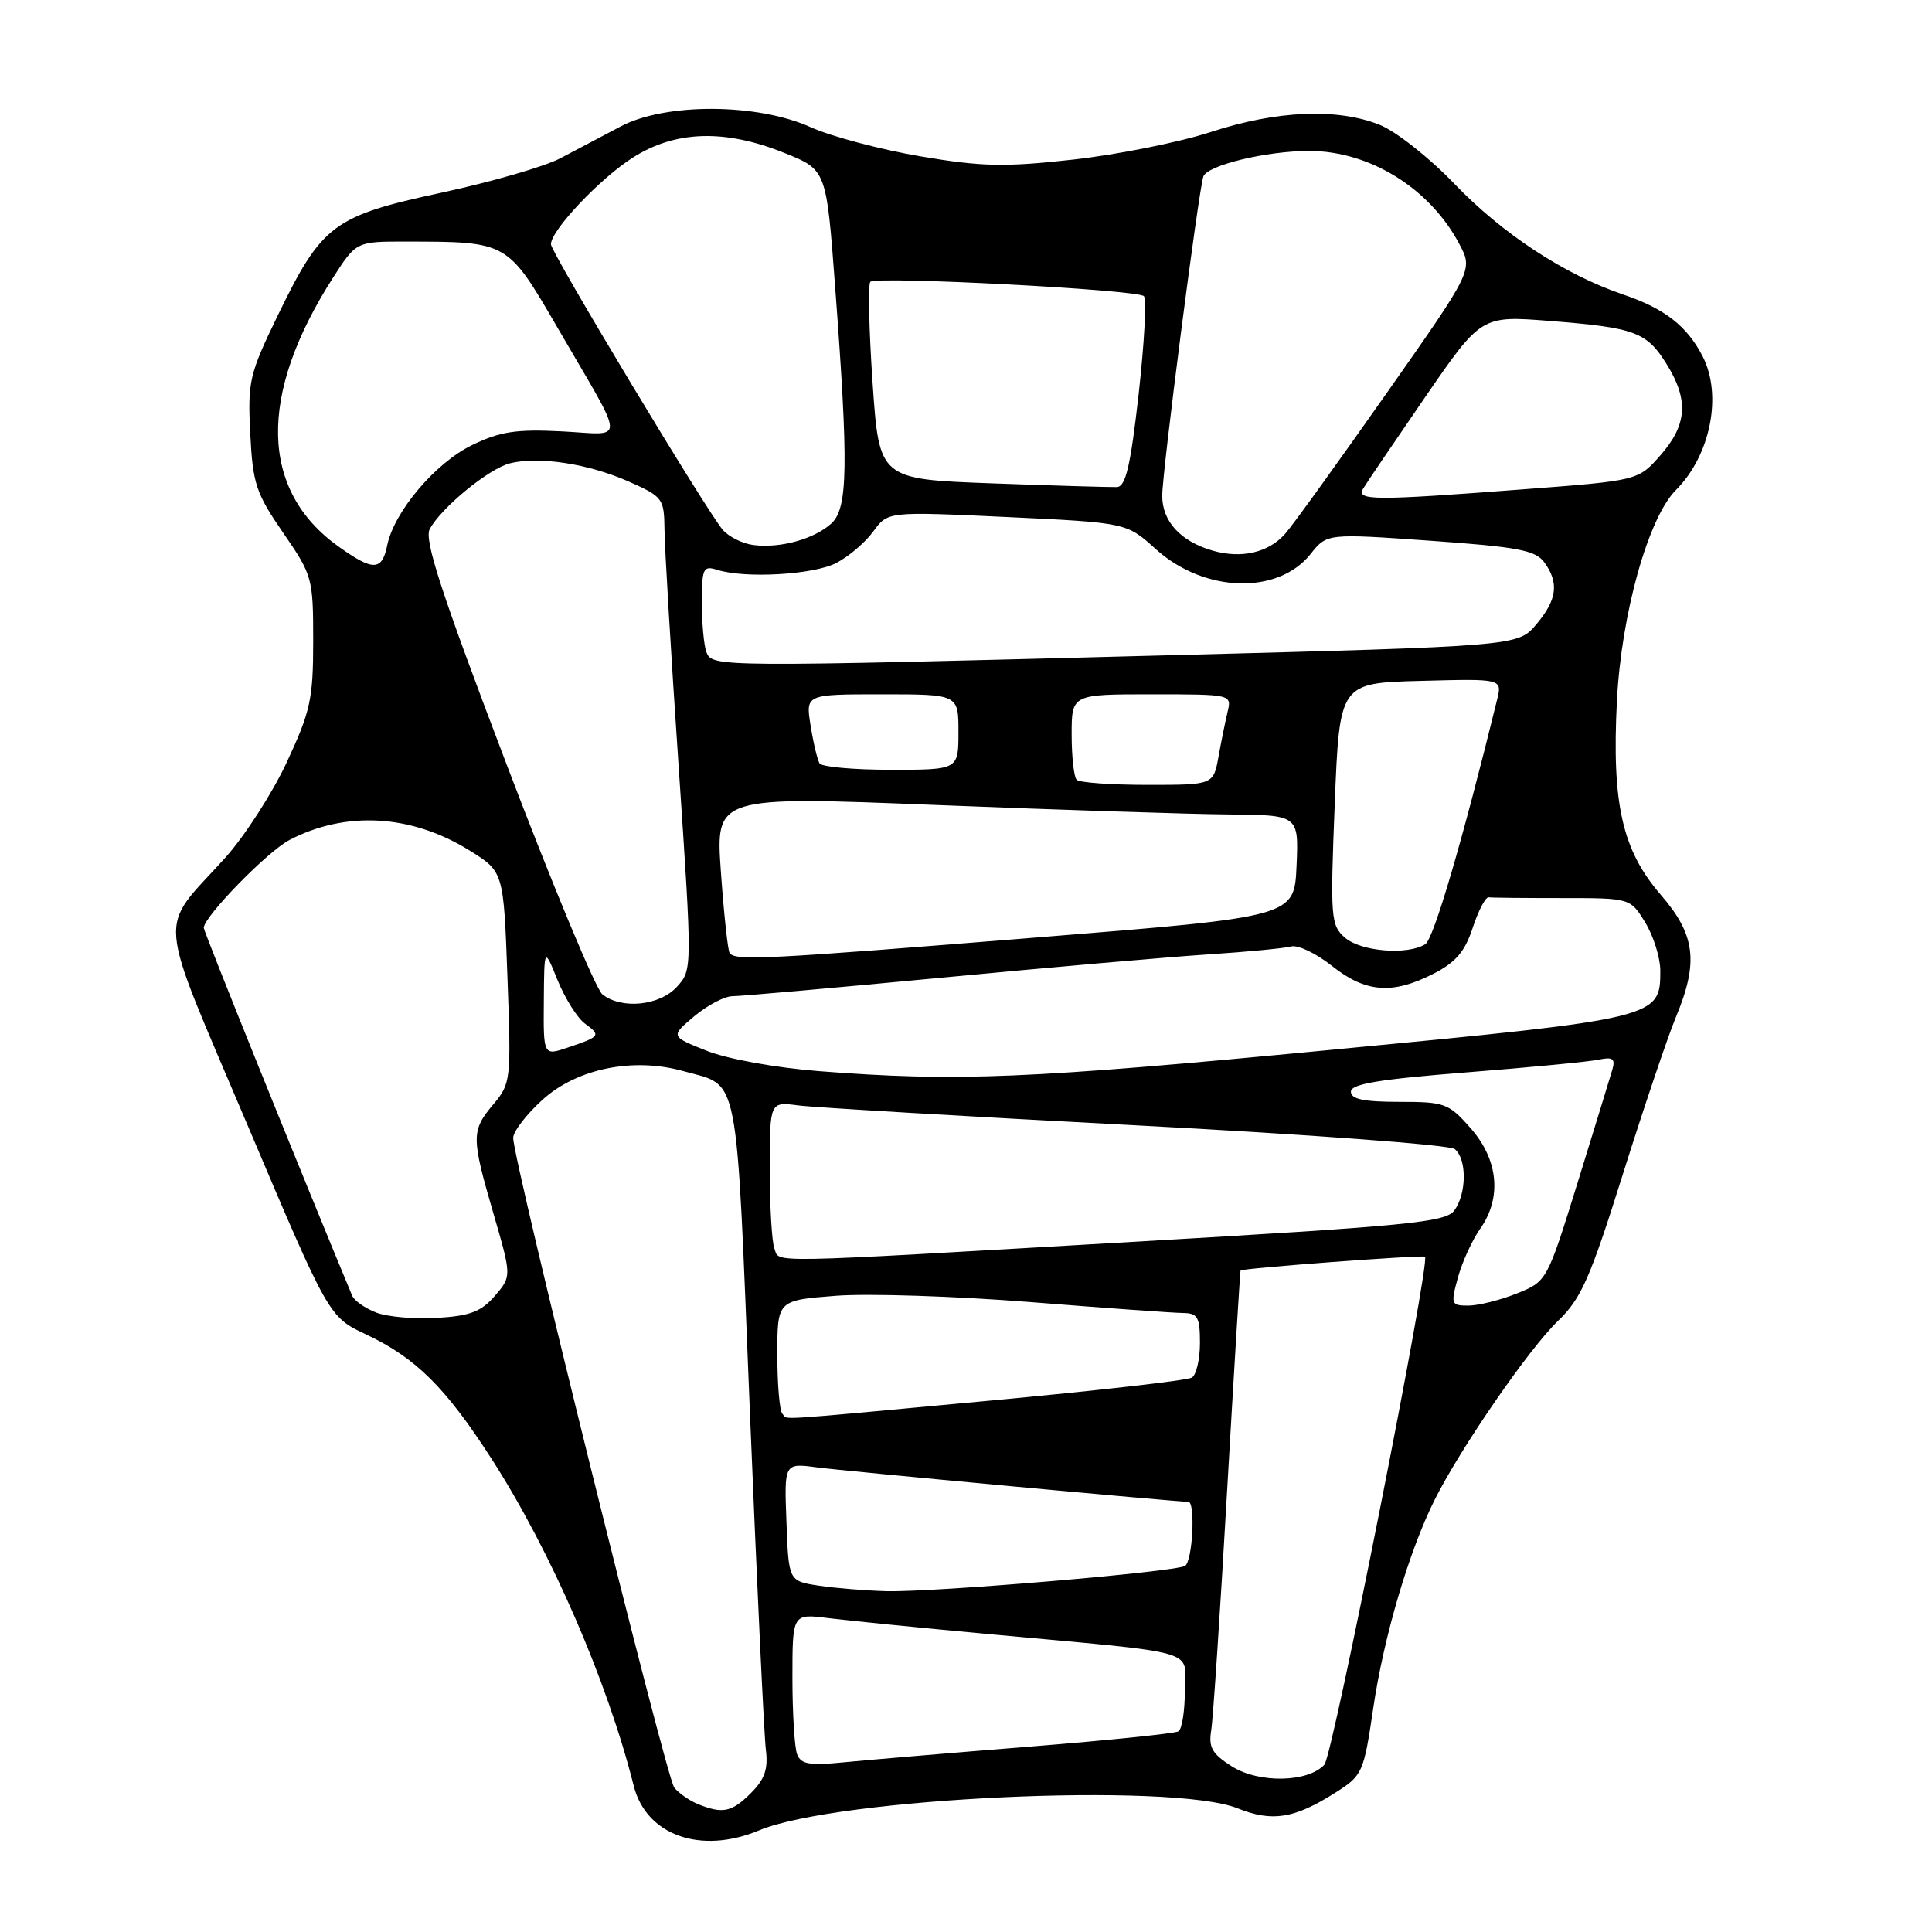 <?xml version="1.0" encoding="UTF-8" standalone="no"?>
<!DOCTYPE svg PUBLIC "-//W3C//DTD SVG 1.1//EN" "http://www.w3.org/Graphics/SVG/1.1/DTD/svg11.dtd" >
<svg xmlns="http://www.w3.org/2000/svg" xmlns:xlink="http://www.w3.org/1999/xlink" version="1.1" viewBox="0 0 256 256">
 <g >
 <path fill="currentColor"
d=" M 100.57 242.54 C 110.95 238.20 155.33 236.15 163.98 239.61 C 168.58 241.45 171.48 240.99 176.91 237.56 C 180.54 235.26 180.69 234.95 181.96 226.35 C 183.36 216.85 186.72 205.47 190.12 198.69 C 193.58 191.80 202.58 178.74 206.42 175.05 C 209.52 172.07 210.68 169.45 215.05 155.55 C 217.83 146.72 220.98 137.39 222.05 134.81 C 225.10 127.49 224.66 123.88 220.08 118.59 C 214.95 112.66 213.56 106.54 214.25 92.85 C 214.84 81.33 218.40 68.60 222.07 64.93 C 226.66 60.34 228.25 52.33 225.60 47.20 C 223.53 43.19 220.57 40.89 215.12 39.04 C 207.32 36.40 199.06 30.98 192.66 24.30 C 189.39 20.89 184.97 17.41 182.84 16.55 C 177.20 14.29 169.20 14.63 160.44 17.49 C 156.25 18.86 148.03 20.50 142.16 21.15 C 133.09 22.16 130.08 22.09 121.93 20.71 C 116.67 19.81 110.14 18.08 107.43 16.86 C 100.36 13.66 88.18 13.61 82.25 16.75 C 79.91 17.99 76.31 19.89 74.25 20.97 C 72.19 22.06 65.10 24.11 58.50 25.53 C 44.15 28.62 42.66 29.74 36.81 41.79 C 33.03 49.59 32.81 50.53 33.16 57.44 C 33.49 64.09 33.91 65.35 37.51 70.58 C 41.40 76.23 41.50 76.58 41.50 84.93 C 41.50 92.63 41.14 94.26 38.00 101.00 C 36.08 105.12 32.39 110.84 29.81 113.70 C 20.86 123.61 20.57 120.20 32.79 149.06 C 43.57 174.50 43.57 174.50 48.53 176.83 C 55.11 179.93 59.07 183.87 65.21 193.42 C 73.04 205.62 80.47 222.74 83.97 236.63 C 85.62 243.19 92.85 245.76 100.57 242.54 Z  M 92.47 239.05 C 91.35 238.59 89.94 237.61 89.34 236.86 C 88.26 235.52 68.00 153.78 68.00 150.78 C 68.00 149.93 69.76 147.64 71.91 145.70 C 76.48 141.57 83.93 140.07 90.56 141.93 C 98.07 144.03 97.50 141.10 99.36 187.00 C 100.29 209.82 101.25 230.00 101.48 231.84 C 101.80 234.40 101.34 235.75 99.50 237.59 C 96.95 240.14 95.76 240.38 92.47 239.05 Z  M 163.27 234.08 C 160.62 232.41 160.12 231.56 160.49 229.28 C 160.74 227.75 161.69 213.45 162.60 197.50 C 163.52 181.55 164.32 168.43 164.38 168.35 C 164.62 168.04 188.51 166.26 188.82 166.52 C 189.56 167.17 176.60 232.62 175.49 233.83 C 173.32 236.19 166.85 236.32 163.27 234.08 Z  M 105.62 232.45 C 105.28 231.56 105.00 227.01 105.00 222.32 C 105.00 213.81 105.00 213.81 109.75 214.41 C 112.36 214.73 121.70 215.67 130.50 216.48 C 159.73 219.18 157.00 218.40 157.00 224.01 C 157.00 226.69 156.62 229.12 156.15 229.41 C 155.68 229.70 146.79 230.61 136.40 231.44 C 126.00 232.27 114.97 233.21 111.87 233.51 C 107.27 233.97 106.13 233.78 105.62 232.45 Z  M 108.50 210.11 C 104.50 209.50 104.50 209.50 104.21 201.68 C 103.91 193.86 103.91 193.86 108.21 194.43 C 111.86 194.92 155.89 199.00 157.46 199.00 C 158.43 199.00 158.03 206.87 157.02 207.49 C 155.72 208.29 123.86 210.99 117.50 210.84 C 114.75 210.77 110.70 210.44 108.50 210.11 Z  M 103.67 187.33 C 103.30 186.97 103.00 183.43 103.00 179.48 C 103.00 172.30 103.00 172.30 110.75 171.70 C 115.01 171.37 126.60 171.75 136.50 172.53 C 146.40 173.32 155.51 173.97 156.75 173.98 C 158.70 174.00 159.00 174.53 159.00 177.94 C 159.00 180.11 158.52 182.18 157.93 182.54 C 157.34 182.91 145.30 184.28 131.18 185.59 C 101.25 188.37 104.50 188.16 103.67 187.33 Z  M 49.84 173.92 C 48.37 173.35 46.95 172.35 46.67 171.70 C 40.40 156.65 27.00 123.45 27.00 122.95 C 27.00 121.47 35.43 112.83 38.36 111.30 C 45.83 107.41 54.52 107.91 62.21 112.69 C 66.73 115.50 66.73 115.50 67.24 129.50 C 67.74 143.14 67.69 143.57 65.37 146.33 C 62.43 149.83 62.43 150.65 65.40 160.86 C 67.80 169.12 67.80 169.12 65.57 171.71 C 63.77 173.80 62.28 174.37 57.92 174.63 C 54.94 174.81 51.30 174.49 49.84 173.92 Z  M 193.19 169.25 C 193.76 167.19 195.08 164.31 196.11 162.85 C 199.02 158.75 198.56 153.71 194.90 149.53 C 191.95 146.18 191.47 146.00 185.40 146.00 C 180.70 146.00 179.00 145.64 179.00 144.65 C 179.00 143.63 182.72 143.01 194.25 142.10 C 202.64 141.44 210.55 140.68 211.83 140.41 C 213.70 140.02 214.06 140.27 213.65 141.71 C 213.36 142.69 211.30 149.42 209.06 156.65 C 204.98 169.79 204.98 169.79 200.97 171.40 C 198.76 172.28 195.88 173.00 194.56 173.00 C 192.27 173.00 192.21 172.83 193.19 169.25 Z  M 102.61 165.42 C 102.27 164.55 102.00 159.82 102.00 154.91 C 102.00 145.98 102.00 145.98 105.75 146.47 C 107.81 146.74 127.95 147.93 150.50 149.11 C 173.05 150.29 192.06 151.70 192.75 152.25 C 194.38 153.55 194.35 158.14 192.71 160.39 C 191.56 161.96 186.78 162.43 149.96 164.56 C 100.30 167.43 103.36 167.38 102.61 165.42 Z  M 108.50 141.93 C 102.77 141.48 96.43 140.33 93.66 139.24 C 88.83 137.32 88.83 137.32 91.99 134.66 C 93.73 133.20 96.01 132.00 97.07 132.00 C 98.12 132.00 110.57 130.90 124.74 129.55 C 138.91 128.20 154.78 126.81 160.00 126.47 C 165.22 126.13 170.22 125.65 171.09 125.41 C 171.97 125.17 174.39 126.32 176.48 127.98 C 180.94 131.53 184.50 131.81 189.93 129.03 C 192.88 127.53 194.11 126.10 195.14 122.94 C 195.89 120.66 196.84 118.85 197.25 118.90 C 197.66 118.96 202.06 119.00 207.01 119.00 C 216.03 119.00 216.03 119.00 218.01 122.25 C 219.10 124.04 219.99 126.89 220.00 128.60 C 220.00 134.91 219.82 134.95 176.25 139.12 C 136.19 142.96 126.78 143.35 108.50 141.93 Z  M 72.06 132.70 C 72.11 125.50 72.11 125.50 73.89 129.90 C 74.88 132.31 76.50 134.90 77.52 135.64 C 79.66 137.20 79.55 137.35 75.25 138.80 C 72.00 139.90 72.00 139.90 72.06 132.70 Z  M 79.81 131.75 C 78.95 131.06 73.23 117.33 67.10 101.22 C 58.47 78.55 56.18 71.53 56.94 70.11 C 58.47 67.26 64.76 62.10 67.58 61.39 C 71.38 60.44 77.95 61.44 83.27 63.79 C 87.84 65.82 88.00 66.03 88.05 70.19 C 88.07 72.56 88.91 86.65 89.92 101.50 C 91.74 128.50 91.74 128.50 89.70 130.75 C 87.41 133.27 82.36 133.78 79.81 131.75 Z  M 96.67 126.25 C 96.43 125.84 95.91 121.00 95.52 115.50 C 94.82 105.50 94.82 105.50 124.16 106.67 C 140.30 107.31 157.68 107.88 162.80 107.92 C 172.09 108.00 172.09 108.00 171.80 114.74 C 171.50 121.47 171.50 121.47 138.00 124.17 C 100.96 127.16 97.32 127.34 96.67 126.25 Z  M 178.22 124.25 C 176.33 122.59 176.26 121.67 176.86 106.50 C 177.50 90.50 177.50 90.50 188.28 90.22 C 199.06 89.93 199.06 89.93 198.37 92.72 C 193.77 111.46 189.97 124.41 188.86 125.11 C 186.52 126.59 180.33 126.09 178.22 124.25 Z  M 142.67 103.33 C 142.30 102.97 142.00 100.27 142.00 97.33 C 142.00 92.00 142.00 92.00 152.61 92.00 C 163.10 92.00 163.21 92.02 162.68 94.25 C 162.38 95.49 161.83 98.19 161.46 100.25 C 160.78 104.00 160.78 104.00 152.06 104.00 C 147.26 104.00 143.03 103.70 142.67 103.33 Z  M 108.60 101.15 C 108.31 100.69 107.77 98.44 107.41 96.15 C 106.74 92.00 106.74 92.00 116.87 92.00 C 127.00 92.00 127.00 92.00 127.00 97.00 C 127.00 102.00 127.00 102.00 118.06 102.00 C 113.14 102.00 108.88 101.62 108.60 101.15 Z  M 93.61 86.42 C 93.27 85.55 93.00 82.59 93.00 79.85 C 93.00 75.31 93.18 74.92 95.01 75.50 C 98.72 76.68 107.79 76.16 110.81 74.60 C 112.45 73.75 114.66 71.87 115.72 70.41 C 117.64 67.77 117.64 67.77 133.46 68.51 C 149.28 69.26 149.28 69.26 153.16 72.77 C 159.56 78.54 169.31 78.85 173.65 73.42 C 175.83 70.68 175.83 70.68 189.54 71.65 C 201.12 72.47 203.46 72.91 204.62 74.50 C 206.61 77.22 206.33 79.46 203.57 82.73 C 201.14 85.62 201.14 85.62 154.82 86.83 C 94.90 88.40 94.37 88.40 93.61 86.42 Z  M 44.90 72.45 C 34.42 65.00 34.15 52.34 44.15 36.76 C 47.21 32.00 47.21 32.00 53.85 32.01 C 67.32 32.03 67.22 31.98 73.85 43.38 C 83.08 59.26 83.00 57.59 74.45 57.16 C 68.41 56.85 66.26 57.18 62.57 58.97 C 57.70 61.32 52.23 67.78 51.31 72.25 C 50.62 75.66 49.45 75.69 44.90 72.45 Z  M 160.64 72.95 C 156.41 71.71 154.00 69.08 154.00 65.68 C 154.00 62.54 158.80 25.32 159.45 23.39 C 159.96 21.90 167.81 20.00 173.47 20.00 C 181.47 20.00 189.44 24.93 193.35 32.30 C 195.20 35.78 195.20 35.78 183.68 52.18 C 177.34 61.20 171.34 69.53 170.33 70.68 C 168.12 73.23 164.50 74.07 160.64 72.95 Z  M 99.85 72.22 C 98.40 72.04 96.56 71.13 95.76 70.19 C 93.59 67.65 73.00 33.43 73.00 32.37 C 73.00 30.52 79.51 23.63 83.89 20.86 C 89.53 17.28 96.10 17.09 104.00 20.29 C 109.50 22.51 109.50 22.51 110.66 38.00 C 112.45 61.82 112.36 67.37 110.14 69.38 C 107.86 71.43 103.41 72.67 99.85 72.22 Z  M 180.62 64.75 C 181.03 64.06 184.72 58.62 188.82 52.65 C 196.28 41.81 196.28 41.81 205.39 42.53 C 216.67 43.42 218.21 43.99 220.87 48.30 C 223.78 53.00 223.55 56.30 220.04 60.30 C 217.08 63.68 217.08 63.68 201.79 64.84 C 182.06 66.35 179.68 66.34 180.62 64.75 Z  M 131.50 64.05 C 116.50 63.50 116.50 63.50 115.62 50.71 C 115.14 43.68 115.01 37.66 115.32 37.34 C 116.10 36.57 150.71 38.38 151.57 39.24 C 151.95 39.62 151.63 45.45 150.88 52.20 C 149.80 61.76 149.16 64.49 148.00 64.54 C 147.17 64.57 139.75 64.35 131.50 64.05 Z "/>
</g>
</svg>